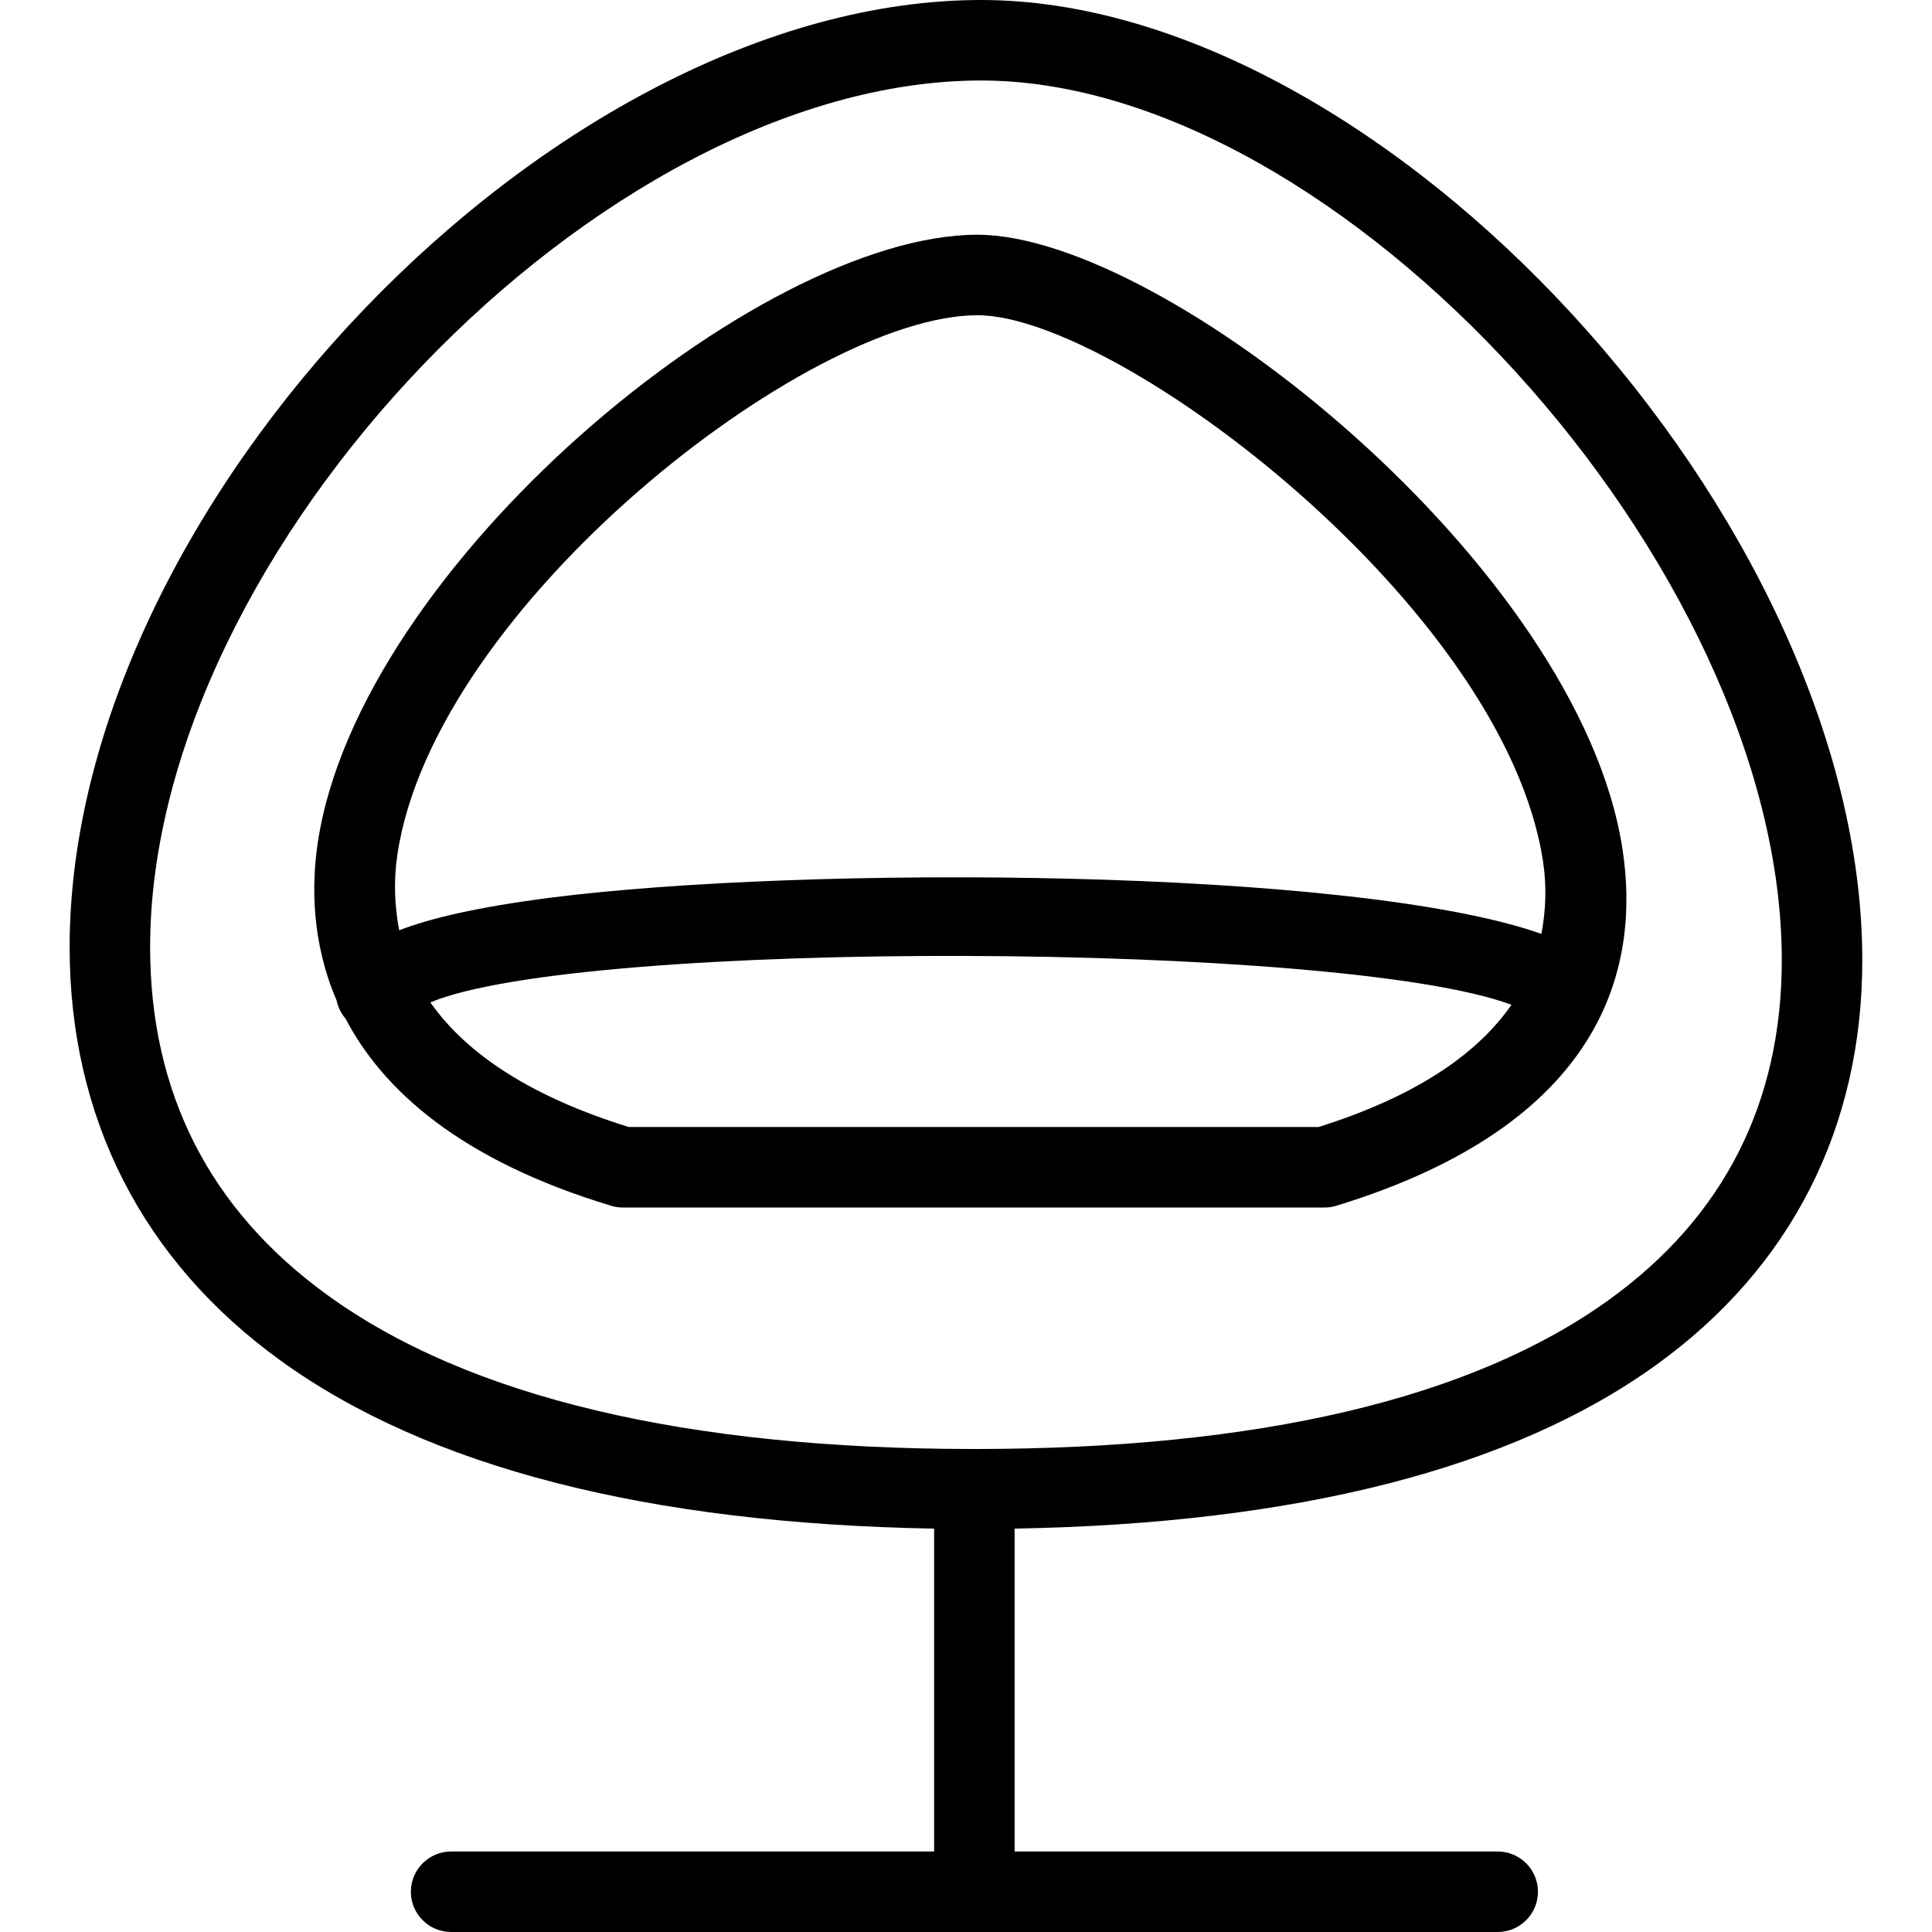 <svg width="24" height="24" viewBox="0 0 24 24" fill="none" xmlns="http://www.w3.org/2000/svg">
<path fill-rule="evenodd" clip-rule="evenodd" d="M3.947 10.472C4.454 7.042 9.411 2.916 12.142 2.916C14.47 2.916 19.63 7.042 20.157 10.56C20.375 12.011 19.936 13.956 16.602 14.978C16.556 14.993 16.506 15 16.456 15H7.735C7.686 15 7.637 14.993 7.59 14.978C5.71 14.41 4.755 13.535 4.293 12.655C4.237 12.588 4.197 12.511 4.181 12.426C3.87 11.704 3.869 10.996 3.947 10.472ZM12.142 3.916C10.036 3.916 5.392 7.534 4.936 10.619C4.887 10.952 4.903 11.261 4.959 11.556C5.344 11.408 5.923 11.269 6.843 11.151C9.977 10.75 16.808 10.775 19.148 11.601C19.201 11.32 19.216 11.025 19.169 10.707C18.695 7.541 13.884 3.916 12.142 3.916ZM7.81 14H16.38C17.541 13.635 18.331 13.123 18.776 12.482C16.671 11.694 7.239 11.661 5.346 12.452C5.806 13.108 6.62 13.63 7.81 14Z" fill="black"/>
<path fill-rule="evenodd" clip-rule="evenodd" d="M0.865 11.766C0.865 6.268 6.896 0 12.188 0C17.201 0 23.134 6.465 23.134 11.927C23.134 14.009 22.25 15.747 20.576 16.954C18.782 18.249 16.095 18.928 12.604 18.989V23H18.605C18.881 23 19.105 23.224 19.105 23.5C19.105 23.776 18.881 24 18.605 24H5.604C5.328 24 5.104 23.776 5.104 23.5C5.104 23.224 5.328 23 5.604 23H11.604V18.989C8.057 18.927 5.321 18.23 3.482 16.899C1.77 15.66 0.865 13.885 0.865 11.766ZM12.104 18C15.63 18 18.285 17.376 19.991 16.144C21.413 15.118 22.134 13.699 22.134 11.927C22.134 7.026 16.649 1 12.188 1C7.46 1 1.865 6.835 1.865 11.766C1.865 13.576 2.606 15.031 4.069 16.089C5.82 17.357 8.523 18 12.104 18Z" fill="black"/>
</svg>
